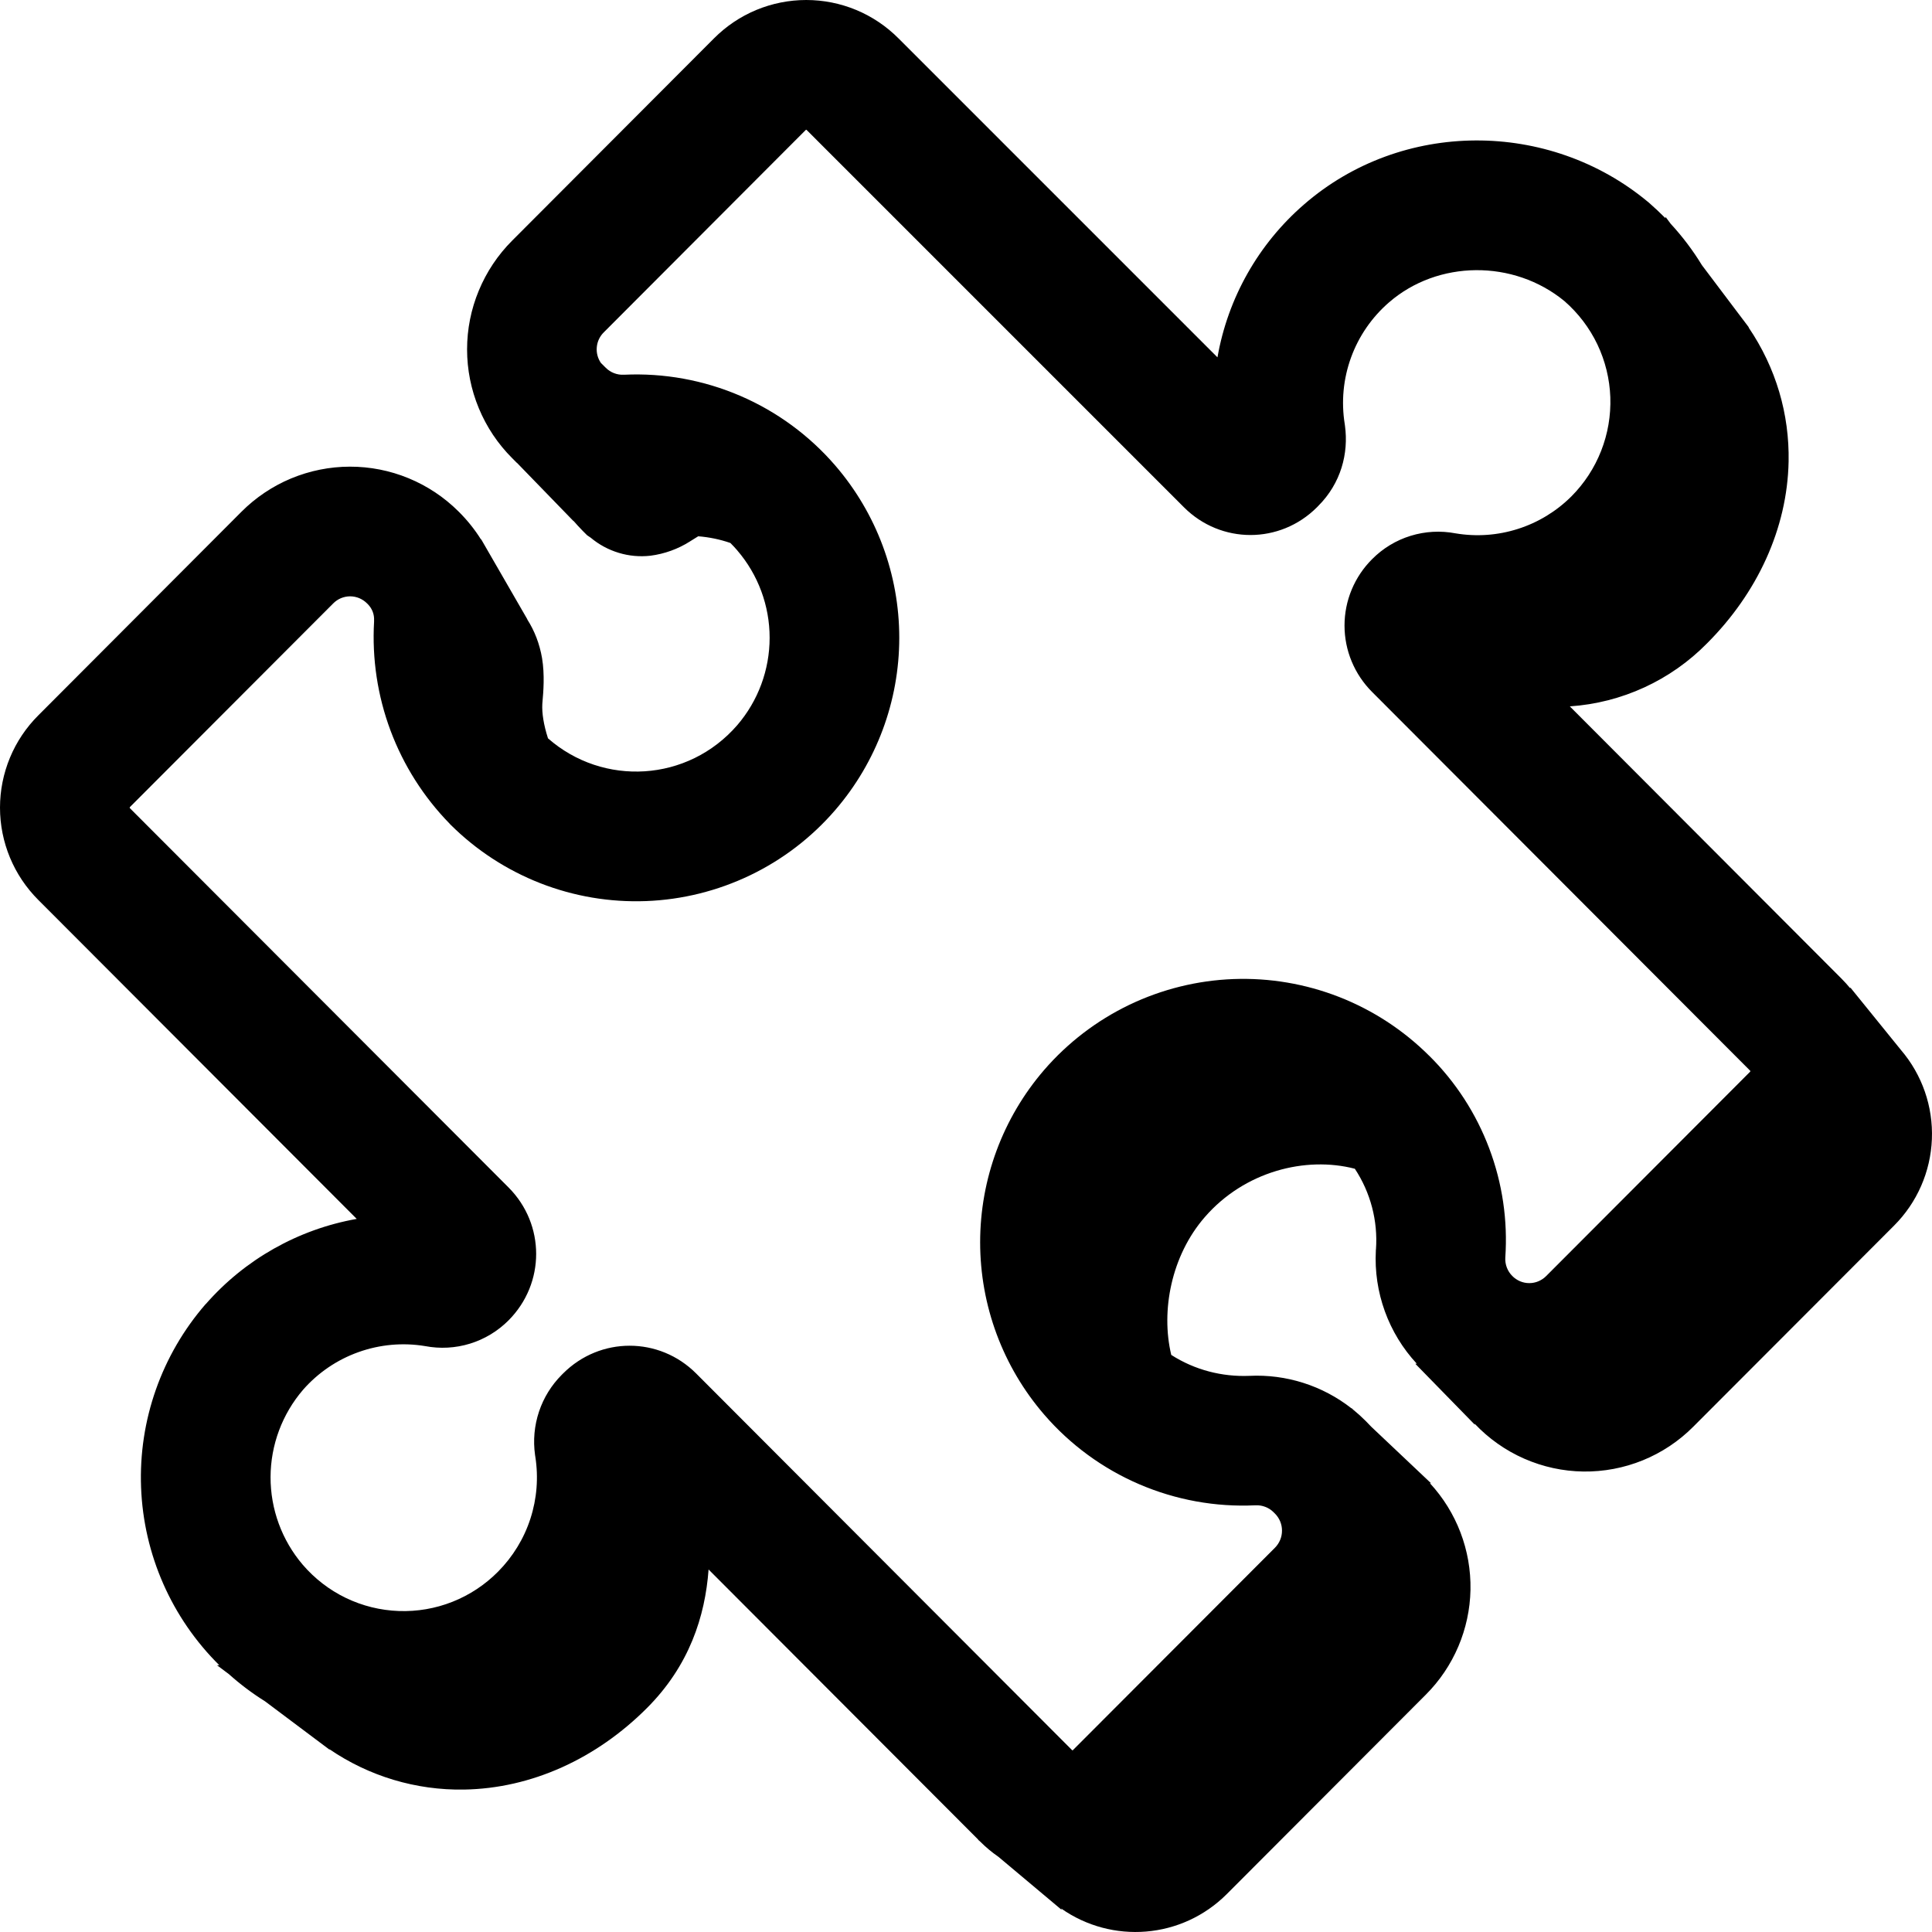 <svg width="50" height="50" viewBox="0 0 50 50" fill="none" xmlns="http://www.w3.org/2000/svg">
<path d="M23.254 0.994L31.508 9.248C31.777 7.712 32.566 6.316 33.745 5.294C36.281 3.088 40.09 3.101 42.642 5.219L42.655 5.229L42.667 5.239C42.818 5.371 42.963 5.507 43.103 5.648V5.611L43.237 5.791C43.546 6.126 43.815 6.484 44.046 6.863L44.997 8.124C45.047 8.188 45.096 8.252 45.143 8.317L45.262 8.475L45.252 8.472C45.965 9.522 46.312 10.72 46.289 11.944C46.255 13.683 45.477 15.349 44.183 16.645C43.238 17.608 41.973 18.19 40.627 18.281L47.663 25.332C47.741 25.411 47.815 25.492 47.884 25.576L47.886 25.556L49.196 27.173C49.745 27.814 50.031 28.639 49.997 29.481C49.964 30.324 49.614 31.124 49.017 31.72L43.821 36.924C43.449 37.298 43.005 37.593 42.517 37.792C42.028 37.991 41.504 38.09 40.977 38.083C40.449 38.076 39.929 37.962 39.446 37.75C38.963 37.538 38.527 37.23 38.165 36.847L38.167 36.87L36.627 35.293H36.667C36.303 34.901 36.022 34.44 35.84 33.937C35.658 33.434 35.578 32.9 35.607 32.365V32.349L35.61 32.332C35.662 31.596 35.47 30.863 35.063 30.247C33.788 29.916 32.205 30.315 31.178 31.501C30.314 32.496 30.038 33.922 30.312 35.065C30.923 35.457 31.631 35.635 32.332 35.607C33.286 35.56 34.226 35.859 34.978 36.449V36.442L35.025 36.486C35.132 36.573 35.235 36.666 35.333 36.764L35.367 36.798L35.484 36.92L37.036 38.387L37.004 38.383C37.698 39.132 38.075 40.121 38.056 41.142C38.036 42.162 37.622 43.136 36.9 43.858L31.755 49.013C30.584 50.188 28.772 50.313 27.463 49.392L27.478 49.429L25.839 48.054C25.67 47.937 25.513 47.806 25.368 47.661L25.361 47.654L25.314 47.614H25.321L18.338 40.618C18.249 41.834 17.837 43.109 16.744 44.203C15.436 45.514 13.755 46.285 12.01 46.314C10.768 46.335 9.55 45.97 8.525 45.269L8.529 45.282L6.858 44.029C6.526 43.822 6.214 43.587 5.923 43.326L5.616 43.096H5.676C4.441 41.875 3.717 40.23 3.651 38.494C3.585 36.758 4.182 35.063 5.321 33.751H5.324C6.337 32.593 7.716 31.814 9.232 31.545L0.992 23.291C0.678 22.977 0.428 22.605 0.258 22.195C0.088 21.785 0 21.346 0 20.902C0 20.458 0.088 20.018 0.258 19.608C0.428 19.198 0.678 18.826 0.992 18.513L6.247 13.246C6.615 12.877 7.052 12.583 7.534 12.382C8.016 12.182 8.532 12.078 9.054 12.077C9.576 12.076 10.093 12.178 10.575 12.377C11.058 12.576 11.496 12.868 11.866 13.236C12.089 13.457 12.283 13.698 12.448 13.961L12.451 13.954L13.649 16.03L13.644 16.028C13.836 16.328 13.964 16.662 14.028 17.031C14.1 17.461 14.062 17.912 14.04 18.155L14.035 18.221C14.023 18.451 14.068 18.754 14.182 19.108C15.608 20.361 17.801 20.244 19.081 18.766C19.621 18.137 19.918 17.335 19.918 16.505C19.918 15.676 19.621 14.874 19.081 14.245L19.08 14.243C19.023 14.177 18.964 14.113 18.902 14.052C18.633 13.959 18.353 13.901 18.07 13.879L17.867 14.005L17.86 14.01C17.549 14.208 17.198 14.335 16.832 14.382C16.556 14.413 16.277 14.388 16.012 14.307C15.747 14.227 15.5 14.094 15.288 13.916L15.194 13.852L15.077 13.735C14.995 13.651 14.917 13.566 14.842 13.48V13.486L13.379 11.978L13.372 11.975L13.255 11.857C12.885 11.488 12.592 11.049 12.392 10.566C12.191 10.083 12.088 9.565 12.088 9.042C12.088 8.519 12.191 8.002 12.392 7.519C12.592 7.036 12.885 6.597 13.255 6.227L18.477 0.994C18.79 0.679 19.162 0.429 19.572 0.258C19.982 0.088 20.422 0 20.866 0C21.31 0 21.749 0.088 22.159 0.258C22.569 0.429 22.941 0.679 23.254 0.994ZM20.86 3.36L20.851 3.365L15.629 8.598C15.523 8.701 15.458 8.838 15.445 8.984C15.431 9.131 15.47 9.277 15.555 9.398L15.562 9.403L15.679 9.52C15.74 9.58 15.812 9.627 15.891 9.657C15.971 9.688 16.055 9.702 16.14 9.698H16.152C17.181 9.65 18.208 9.836 19.155 10.243C20.102 10.65 20.943 11.267 21.616 12.047C22.685 13.287 23.273 14.869 23.273 16.505C23.273 18.142 22.685 19.724 21.616 20.964C21.006 21.672 20.256 22.247 19.413 22.652C18.57 23.057 17.653 23.285 16.719 23.32C15.784 23.355 14.853 23.198 13.982 22.857C13.111 22.516 12.32 22 11.658 21.34L11.646 21.328L11.636 21.316C10.964 20.628 10.444 19.808 10.107 18.908C9.771 18.008 9.626 17.048 9.681 16.088V16.058C9.685 15.981 9.673 15.904 9.646 15.832C9.618 15.759 9.576 15.694 9.522 15.639L9.512 15.629L9.5 15.617C9.443 15.559 9.374 15.513 9.299 15.481C9.224 15.45 9.143 15.433 9.061 15.433C8.98 15.433 8.899 15.45 8.823 15.481C8.748 15.513 8.68 15.559 8.623 15.617L3.366 20.883L3.36 20.892L3.358 20.895L3.356 20.902V20.907L3.36 20.91L3.366 20.92L13.161 30.731C14.114 31.688 14.114 33.214 13.161 34.171C12.883 34.45 12.541 34.657 12.165 34.773C11.789 34.889 11.39 34.911 11.003 34.837C10.425 34.741 9.831 34.795 9.279 34.992C8.726 35.189 8.233 35.524 7.846 35.964C7.304 36.594 7.004 37.396 7.002 38.227C7 39.057 7.295 39.862 7.834 40.494C8.143 40.854 8.524 41.149 8.952 41.355C9.38 41.561 9.846 41.676 10.321 41.693C10.796 41.71 11.269 41.629 11.71 41.454C12.152 41.279 12.553 41.014 12.887 40.677C13.271 40.291 13.559 39.821 13.727 39.303C13.895 38.786 13.938 38.236 13.854 37.699L13.85 37.675L13.847 37.654C13.794 37.278 13.829 36.894 13.949 36.534C14.069 36.174 14.271 35.847 14.54 35.578L14.573 35.545C15.53 34.588 17.06 34.588 18.016 35.545L27.742 45.29L27.747 45.294L27.75 45.297H27.753L27.757 45.299H27.76L27.762 45.297L27.77 45.29L32.993 40.058C33.052 39.999 33.098 39.93 33.13 39.854C33.162 39.778 33.178 39.696 33.178 39.613C33.178 39.53 33.162 39.449 33.13 39.372C33.098 39.296 33.052 39.227 32.993 39.169L32.959 39.135C32.899 39.075 32.826 39.028 32.746 38.998C32.667 38.967 32.582 38.953 32.496 38.957H32.486C31.457 39.006 30.43 38.819 29.483 38.412C28.537 38.005 27.695 37.389 27.022 36.608C25.953 35.369 25.366 33.786 25.366 32.15C25.366 30.513 25.953 28.931 27.022 27.691C27.633 26.984 28.384 26.41 29.226 26.005C30.069 25.601 30.986 25.373 31.92 25.338C32.854 25.303 33.786 25.461 34.656 25.801C35.527 26.142 36.318 26.658 36.981 27.317L36.986 27.321C37.671 27.999 38.201 28.817 38.541 29.72C38.882 30.622 39.023 31.587 38.957 32.548C38.952 32.636 38.966 32.723 38.997 32.805C39.028 32.887 39.077 32.961 39.139 33.023C39.196 33.081 39.264 33.127 39.339 33.159C39.415 33.191 39.495 33.207 39.577 33.207C39.659 33.207 39.74 33.191 39.815 33.159C39.89 33.127 39.959 33.081 40.016 33.023L45.289 27.74L45.296 27.732L45.297 27.728V27.725L45.299 27.722V27.717L45.296 27.713L45.289 27.705L35.511 17.909C35.285 17.683 35.105 17.416 34.982 17.12C34.859 16.825 34.796 16.509 34.796 16.189C34.796 15.87 34.859 15.553 34.982 15.258C35.105 14.963 35.285 14.695 35.511 14.47C35.789 14.19 36.13 13.983 36.507 13.867C36.883 13.751 37.282 13.729 37.669 13.803C38.209 13.894 38.762 13.855 39.284 13.688C39.805 13.522 40.279 13.234 40.667 12.847C41.002 12.511 41.264 12.11 41.437 11.669C41.611 11.227 41.691 10.755 41.675 10.281C41.658 9.807 41.544 9.341 41.34 8.913C41.135 8.485 40.845 8.104 40.487 7.792C39.17 6.71 37.211 6.729 35.947 7.826C35.504 8.21 35.165 8.701 34.965 9.252C34.764 9.804 34.708 10.397 34.802 10.976L34.805 10.998L34.808 11.02C34.904 11.733 34.706 12.505 34.115 13.095L34.082 13.129C33.126 14.085 31.597 14.085 30.641 13.129L20.902 3.39L20.88 3.368L20.872 3.36H20.868L20.865 3.356L20.86 3.36Z" fill="black"/>
</svg>
